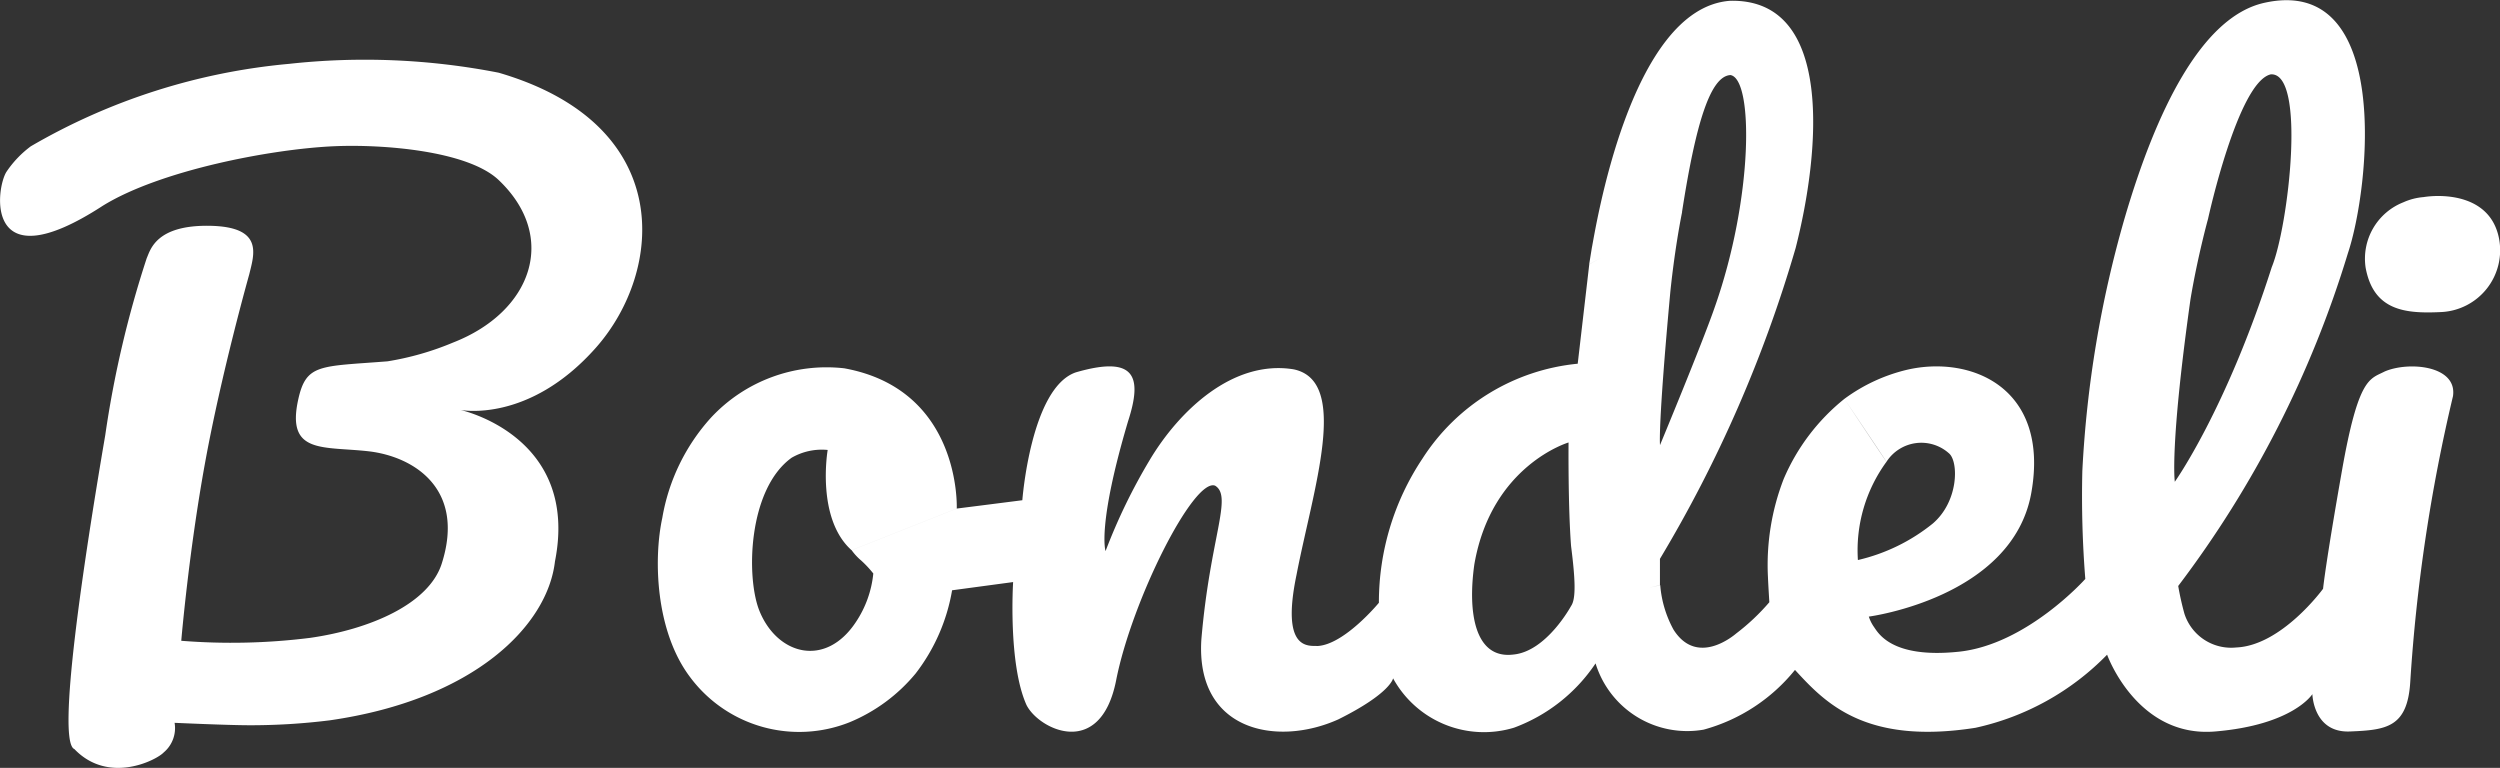 <svg id="Group_199" data-name="Group 199" xmlns="http://www.w3.org/2000/svg" width="140" height="43" viewBox="0 0 140 43">
  <rect x="0" y="0" width="140" height="43" fill="#333333" stroke="none"/>
  <path id="Path_31" data-name="Path 31" d="M-5917.956,7612.174a34.985,34.985,0,0,1,14.466-4.618,38.945,38.945,0,0,1,11.735.495c9.98,2.911,9.23,11.122,5.451,15.395s-7.605,3.488-7.605,3.488,6.706,1.442,5.307,8.49c-.41,3.563-4.479,7.722-12.6,8.893a35.747,35.747,0,0,1-4.5.277c-1.224,0-4.2-.136-4.2-.136a1.775,1.775,0,0,1-.612,1.66c-.373.409-3.072,1.821-5-.19-1.011-.409.532-10.584,1.729-17.578a58.671,58.671,0,0,1,2.322-9.911c.205-.451.5-1.868,3.532-1.814s2.484,1.588,2.209,2.722c0,0-1.554,5.5-2.475,10.559s-1.331,9.958-1.331,9.958a35.425,35.425,0,0,0,7.212-.163c3.372-.483,6.648-1.9,7.372-4.152,1.352-4.216-1.59-6.019-4.125-6.3s-4.578.164-3.912-2.884c.443-2.029,1.2-1.852,5-2.15a16.061,16.061,0,0,0,3.673-1.052c4.424-1.723,5.91-5.913,2.555-9.1-1.729-1.64-6.467-2.014-9.208-1.894-3.479.15-9.733,1.337-12.961,3.333-6.708,4.364-5.984-1.03-5.385-1.916A5.819,5.819,0,0,1-5917.956,7612.174Z" transform="translate(5919.679 -7603.98)" fill="#fff"/>
  <path id="Path_35" data-name="Path 35" d="M-5788.843,7614.941V7615a3.434,3.434,0,0,1,1.149-.3c1.085-.171,3.724-.145,4.22,2.283a3.465,3.465,0,0,1-3.275,4.157c-2,.095-3.748-.094-4.188-2.488a3.393,3.393,0,0,1,2.094-3.653" transform="translate(5923.412 -7603.663)" fill="#fff"/>
  <path id="Path_34" data-name="Path 34" d="M-5882.852,7627.395a11.148,11.148,0,0,0-2.729,5.613c-.5,2.315-.382,6.352,1.555,8.918a7.615,7.615,0,0,0,8.931,2.53,9.508,9.508,0,0,0,3.7-2.731,10.506,10.506,0,0,0,2.042-4.66l3.418-.46s-.292,4.562.747,6.88c.677,1.367,4.142,3.089,5.023-1.384s4.346-11.36,5.543-10.893c.992.611-.283,2.879-.771,8.608-.33,5.138,4.233,6.024,7.666,4.48,2.945-1.464,3.07-2.3,3.07-2.3a5.8,5.8,0,0,0,6.773,2.763,9.422,9.422,0,0,0,4.566-3.6,5.368,5.368,0,0,0,6.049,3.711,9.927,9.927,0,0,0,5.118-3.346c1.669,1.818,3.905,4.215,10.108,3.241a14.665,14.665,0,0,0,7.371-4.093s1.669,4.666,6.047,4.3,5.448-2.091,5.448-2.091.048,2.172,2.095,2.091,3.229-.226,3.386-2.767a95,95,0,0,1,2.393-16.01c.253-1.72-2.487-1.962-3.826-1.382-.834.434-1.464.289-2.394,5.567s-1.055,6.6-1.055,6.6-2.315,3.185-4.87,3.288a2.748,2.748,0,0,1-2.894-1.889,15.913,15.913,0,0,1-.348-1.555,59.334,59.334,0,0,0,9.5-18.626c1.225-3.643,2.512-15.638-4.684-14.03-3.526.788-6.075,6.1-7.825,12.088h4.682s1.676-7.675,3.513-8.083c2-.119.985,8.538.053,10.795-2.554,7.994-5.429,12.019-5.429,12.019s-.292-1.9.878-10.224c.4-2.394.985-4.507.985-4.507h-4.682a62.3,62.3,0,0,0-2.36,14.127,58.808,58.808,0,0,0,.166,6.047s-3.277,3.677-7.085,4.075-4.528-1.081-4.767-1.412a2.158,2.158,0,0,1-.271-.554s8.057-1.058,9.1-6.935-3.367-7.723-6.969-6.886a9.682,9.682,0,0,0-3.5,1.628s2.367,3.52,2.357,3.525a2.32,2.32,0,0,1,3.522-.456c.522.5.51,2.673-.922,3.907a10.4,10.4,0,0,1-4.2,2.049,8.4,8.4,0,0,1,1.6-5.5c0,.012-2.357-3.525-2.357-3.525a11.559,11.559,0,0,0-3.4,4.489,13.339,13.339,0,0,0-.881,5.465c.016.419.079,1.433.079,1.433a12.007,12.007,0,0,1-1.855,1.75c-.132.109-2.192,1.87-3.512-.216a6.217,6.217,0,0,1-.743-2.489l-4.992,1.165s-1.37,2.542-3.229,2.72c-2.177.271-2.567-2.382-2.188-5.053.96-5.551,5.275-6.822,5.275-6.822s-.032,3.572.142,5.808c.236,1.851.283,2.944,0,3.347.031.032,5.07-1.19,4.976-1.165v-1.474a74.012,74.012,0,0,0,7.6-17.41c1.363-5.341,2.177-13.978-3.672-13.84-5.642.408-7.557,12.942-7.743,13.84l-.149.921s5.227-2.948,5.2-2.934c.771-4.976,1.587-7.609,2.714-7.668,1.3.217,1.278,6.907-.9,13.052-.693,2-3.046,7.668-3.046,7.668s-.125-.933.567-8.464c.031-.338.251-2.479.67-4.588-.009-.014-5.2,2.934-5.2,2.934l-.646,5.562a11.659,11.659,0,0,0-8.693,5.311,14.514,14.514,0,0,0-2.441,8.076s-1.921,2.333-3.428,2.421c-.524-.023-2.067.267-1.186-3.981.929-4.812,3.008-10.86-.164-11.513-3.426-.554-6.43,2.354-8.056,5.078a32.058,32.058,0,0,0-2.472,5.1s-.488-1.383,1.26-7.271c.819-2.526.394-3.7-2.929-2.736-2.519.869-2.992,7.16-2.992,7.16l-2.087.266-1.582.2-5.89,2.333a3.17,3.17,0,0,0,.536.579,6.088,6.088,0,0,1,.677.725,5.947,5.947,0,0,1-.976,2.72c-1.7,2.574-4.4,1.843-5.4-.625-.764-1.894-.635-6.826,1.805-8.579a3.383,3.383,0,0,1,2.016-.435s-.662,3.83,1.338,5.615l5.89-2.333s.278-6.659-6.3-7.854A8.838,8.838,0,0,0-5882.852,7627.395Z" transform="translate(5922.67 -7604.009)" fill="#fff"/>
</svg>
